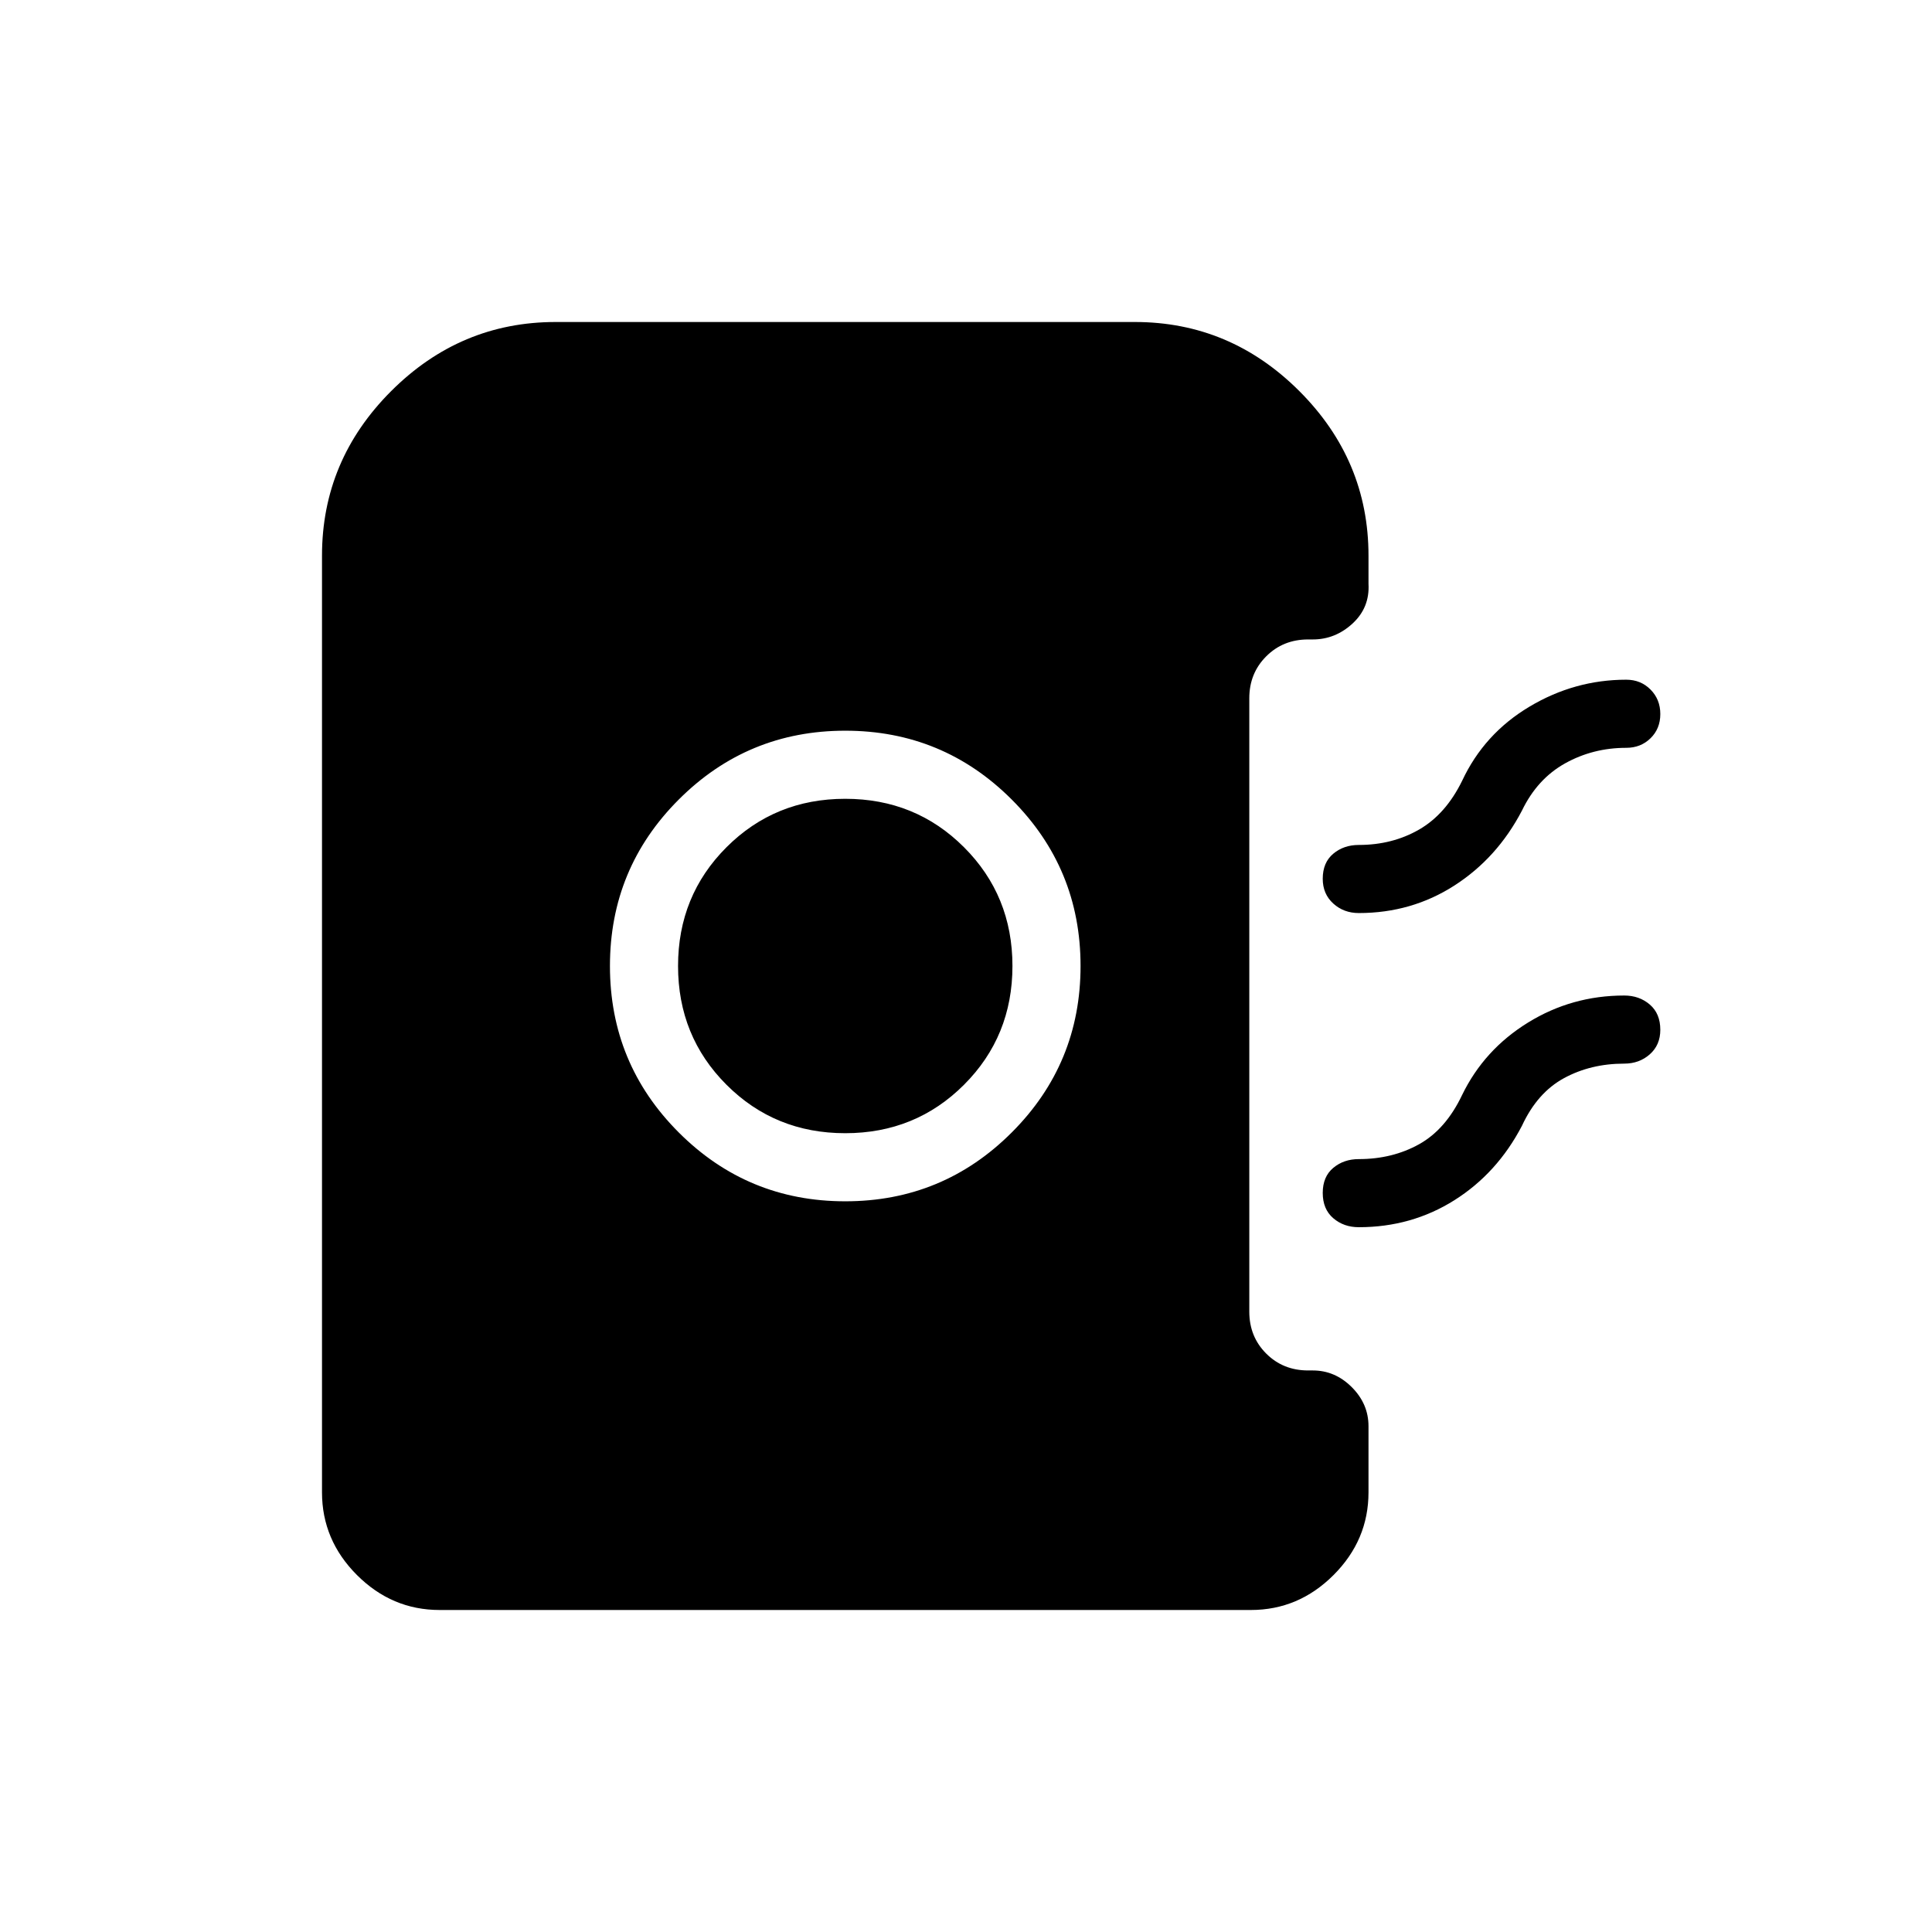 <svg xmlns="http://www.w3.org/2000/svg" height="40" viewBox="0 -960 960 960" width="40"><path d="M420-363.08q48.53 0 82.72-34.2 34.2-34.19 34.2-82.72t-34.2-82.72q-34.19-34.2-82.72-34.2t-82.72 34.2q-34.2 34.19-34.2 82.72t34.2 82.72q34.19 34.2 82.72 34.2Zm0-33.84q-34.95 0-59.01-24.07-24.07-24.06-24.07-59.01t24.07-59.01q24.06-24.07 59.01-24.07t59.01 24.07q24.07 24.06 24.07 59.01t-24.07 59.01q-24.06 24.07-59.01 24.07Zm255.18-109.39q-7.48 0-12.7-4.74-5.22-4.75-5.22-12.3 0-8.06 5.22-12.43 5.22-4.37 12.7-4.37 16.66 0 29.93-7.63t21.4-24.22q10.95-23.41 33.41-36.83 22.46-13.43 48.16-13.43 7.2 0 12.06 4.9t4.86 12.17q0 7.27-4.86 12.02-4.86 4.76-12.06 4.76-16.52 0-30.36 7.7-13.85 7.71-21.46 23.48-12.29 23.56-33.57 37.24-21.29 13.68-47.51 13.68Zm0 156.1q-7.48 0-12.7-4.48-5.22-4.49-5.22-12.56 0-8.06 5.22-12.43 5.22-4.37 12.7-4.37 16.66 0 29.93-7.37 13.27-7.38 21.4-24.48 10.95-22.54 32.73-35.98 21.78-13.45 47.84-13.45 7.48 0 12.7 4.49 5.22 4.48 5.22 12.55 0 7.55-5.22 12.17-5.22 4.63-12.7 4.63-16.66 0-29.94 7.22-13.27 7.22-20.88 23.65-12.29 23.57-33.57 36.99-21.29 13.42-47.51 13.42ZM218.46-160q-23.72 0-41.09-17.37Q160-194.74 160-218.46V-683.9q0-47.4 34.35-81.75T276.1-800h287.8q47.4 0 81.75 34.35T680-683.9v13.95q.69 11.82-7.91 19.76-8.6 7.93-19.78 7.93H650q-12.44 0-20.83 8.4-8.4 8.4-8.4 20.83v304.77q0 12.44 8.4 20.84 8.39 8.39 20.83 8.39h2.31q11.09 0 19.39 8.31 8.3 8.3 8.3 19.39v32.87q0 23.72-17.37 41.09Q645.26-160 621.54-160H218.46Z"/></svg>